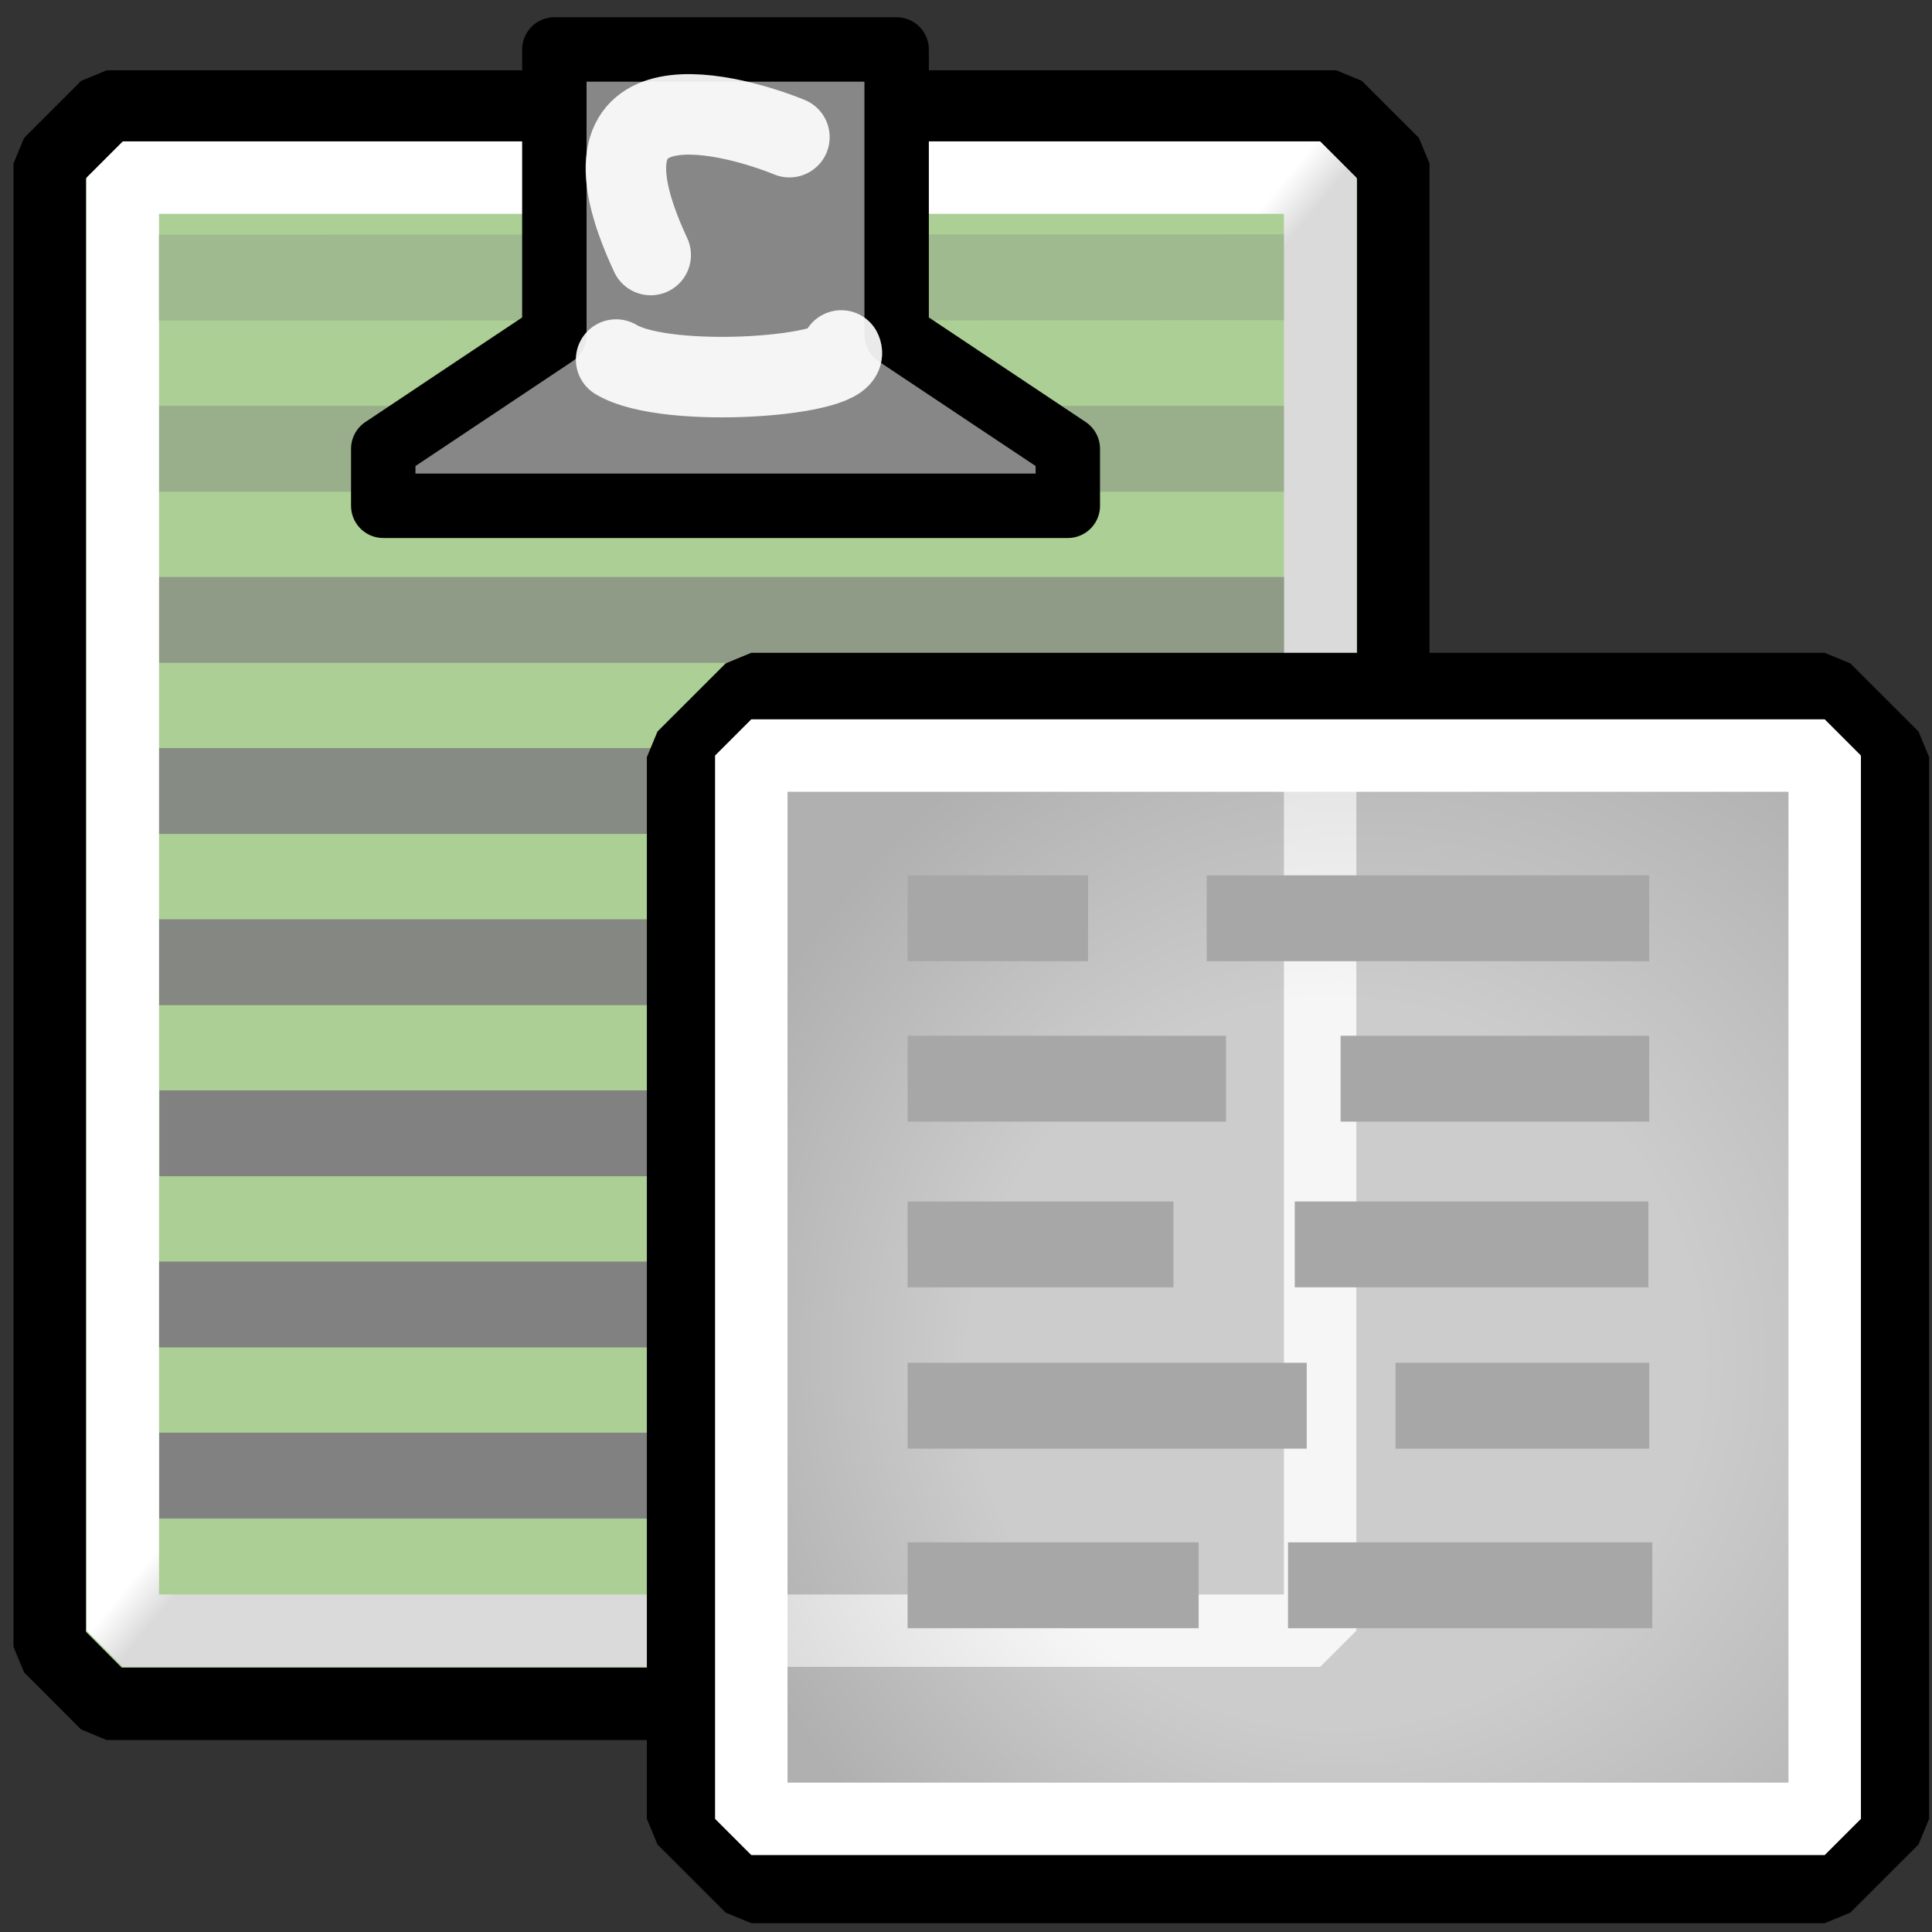 <?xml version="1.0" encoding="UTF-8" standalone="no"?>
<!DOCTYPE svg PUBLIC "-//W3C//DTD SVG 1.0//EN"
"http://www.w3.org/TR/2001/REC-SVG-20010904/DTD/svg10.dtd">
<!-- Created with Inkscape (http://www.inkscape.org/) -->
<svg
   xmlns="http://www.w3.org/2000/svg"
   xmlns:xlink="http://www.w3.org/1999/xlink"
   version="1.0"
   x="0"
   y="0"
   width="30"
   height="30"
   id="svg1">
  <rect width="100%" height="100%" fill="#333333" stroke="none"/>
  <defs
     id="defs3">
    <linearGradient
       id="linearGradient784">
      <stop
         style="stop-color:#ffffff;stop-opacity:1;"
         offset="0"
         id="stop785" />
      <stop
         style="stop-color:#ffffff;stop-opacity:1;"
         offset="0.51"
         id="stop898" />
      <stop
         style="stop-color:#dadada;stop-opacity:1;"
         offset="1"
         id="stop786" />
    </linearGradient>
    <radialGradient
       cx="21.597"
       cy="20.926"
       r="10.963"
       fx="19.588"
       fy="21.667"
       id="radialGradient787"
       xlink:href="#linearGradient784"
       gradientUnits="userSpaceOnUse"
       gradientTransform="scale(1.005,0.995)" />
    <linearGradient
       x1="13.364"
       y1="10.135"
       x2="14.347"
       y2="11.105"
       id="linearGradient837"
       xlink:href="#linearGradient784"
       gradientUnits="userSpaceOnUse"
       gradientTransform="scale(0.913,1.095)" />
    <linearGradient
       x1="0.901"
       y1="0.476"
       x2="0.505"
       y2="0.476"
       id="linearGradient816"
       xlink:href="#linearGradient784"
       spreadMethod="reflect" />
  </defs>
  <path
     d="M 10.63,11.707 L 10.706,26.457 L 1.657,26.457 L 0.772,25.571 L 0.772,2.539 L 1.657,1.654 L 20.749,1.654 L 21.635,2.539 L 21.635,10.148"
     style="fill:#abcf94;fill-opacity:1;fill-rule:evenodd;stroke:#000000;stroke-width:1.125;stroke-linejoin:bevel;"
     id="path807" />
  <path
     d="M 20.499,2.758 L 20.499,25.321 L 1.907,25.321 L 1.907,2.758 L 20.499,2.758 z "
     style="fill:none;fill-rule:evenodd;stroke:url(#linearGradient837);stroke-width:1.125;stroke-linejoin:bevel;"
     id="path808" />
  <path
     d="M 2.465,4.311 L 19.939,4.306"
     style="fill:none;fill-opacity:0.75;fill-rule:evenodd;stroke:#818181;stroke-width:1pt;stroke-opacity:0.254;"
     id="path809" />
  <path
     d="M 2.471,6.969 L 19.938,6.969"
     style="fill:none;fill-opacity:0.75;fill-rule:evenodd;stroke:#818181;stroke-width:1pt;stroke-opacity:0.408;"
     id="path810" />
  <path
     d="M 2.471,9.626 L 19.939,9.626"
     style="fill:none;fill-opacity:0.75;fill-rule:evenodd;stroke:#818181;stroke-width:1pt;stroke-opacity:0.662;"
     id="path811" />
  <path
     d="M 2.473,22.913 L 10.13,22.913"
     style="fill:none;fill-opacity:0.75;fill-rule:evenodd;stroke:#818181;stroke-width:1pt;"
     id="path836" />
  <path
     d="M 2.471,20.256 L 10.13,20.256"
     style="fill:none;fill-opacity:0.75;fill-rule:evenodd;stroke:#818181;stroke-width:1pt;"
     id="path835" />
  <path
     d="M 2.476,17.598 L 10.13,17.598"
     style="fill:none;fill-opacity:0.75;fill-rule:evenodd;stroke:#818181;stroke-width:1pt;"
     id="path834" />
  <path
     d="M 2.471,14.941 L 10.146,14.941"
     style="fill:none;fill-opacity:0.75;fill-rule:evenodd;stroke:#818181;stroke-width:1pt;stroke-opacity:0.915;"
     id="path833" />
  <path
     d="M 2.471,12.283 L 10.13,12.283"
     style="fill:none;fill-opacity:0.75;fill-rule:evenodd;stroke:#818181;stroke-width:1pt;stroke-opacity:0.873;"
     id="path812" />
  <path
     d="M 13.923,0.768 L 8.608,0.768 L 8.608,5.197 L 5.951,6.969 L 5.951,7.854 L 16.581,7.854 L 16.581,6.969 L 13.923,5.197 L 13.923,0.768 z "
     style="fill:#878787;fill-rule:evenodd;stroke:#000000;stroke-linejoin:round;"
     id="path813" />
  <path
     d="M 12.258,2.13 C 11.474,1.81 8.713,0.977 10.104,3.96 M 13.063,5.442 C 13.27,5.839 10.359,6.065 9.567,5.583"
     style="fill:none;fill-opacity:0.75;fill-rule:evenodd;stroke:#ffffff;stroke-width:1.25;stroke-linecap:round;stroke-opacity:0.917;"
     id="path819" />
  <path
     d="M 28.334,10.699 L 29.393,11.757 L 29.393,28.243 L 28.334,29.301 L 11.666,29.301 L 10.607,28.243 L 10.607,11.757 L 11.666,10.699 L 28.334,10.699 z "
     style="fill:url(#radialGradient787);fill-opacity:0.75;fill-rule:evenodd;stroke:#000000;stroke-width:1.125;stroke-linejoin:bevel;"
     id="path891" />
  <path
     d="M 28.334,11.732 L 28.334,28.243 L 11.666,28.243 L 11.666,11.732 L 28.334,11.732 z "
     style="fill:none;fill-rule:evenodd;stroke:#ffffff;stroke-width:1.125;stroke-linejoin:bevel;"
     id="path892" />
  <path
     d="M 14.093,16.75 L 19.037,16.75 M 20.817,16.75 L 25.609,16.75"
     style="fill:none;fill-opacity:0.75;fill-rule:evenodd;stroke:#a7a7a7;stroke-width:1pt;"
     id="path789" />
  <path
     d="M 14.093,19.323 L 18.221,19.323 M 20.105,19.323 L 25.596,19.323"
     style="fill:none;fill-opacity:0.75;fill-rule:evenodd;stroke:#a7a7a7;stroke-width:1pt;"
     id="path790" />
  <path
     d="M 14.093,21.828 L 20.291,21.828 M 21.67,21.828 L 25.609,21.828"
     style="fill:none;fill-opacity:0.75;fill-rule:evenodd;stroke:#a7a7a7;stroke-width:1pt;"
     id="path791" />
  <path
     d="M 14.093,24.616 L 18.613,24.616 M 20,24.616 L 25.657,24.616"
     style="fill:none;fill-opacity:0.75;fill-rule:evenodd;stroke:#a7a7a7;stroke-width:1pt;"
     id="path792" />
  <path
     d="M 14.093,14.259 L 16.895,14.259 M 18.737,14.259 L 25.609,14.259"
     style="fill:none;fill-opacity:0.75;fill-rule:evenodd;stroke:#a7a7a7;stroke-width:1pt;"
     id="path848" />
</svg>
